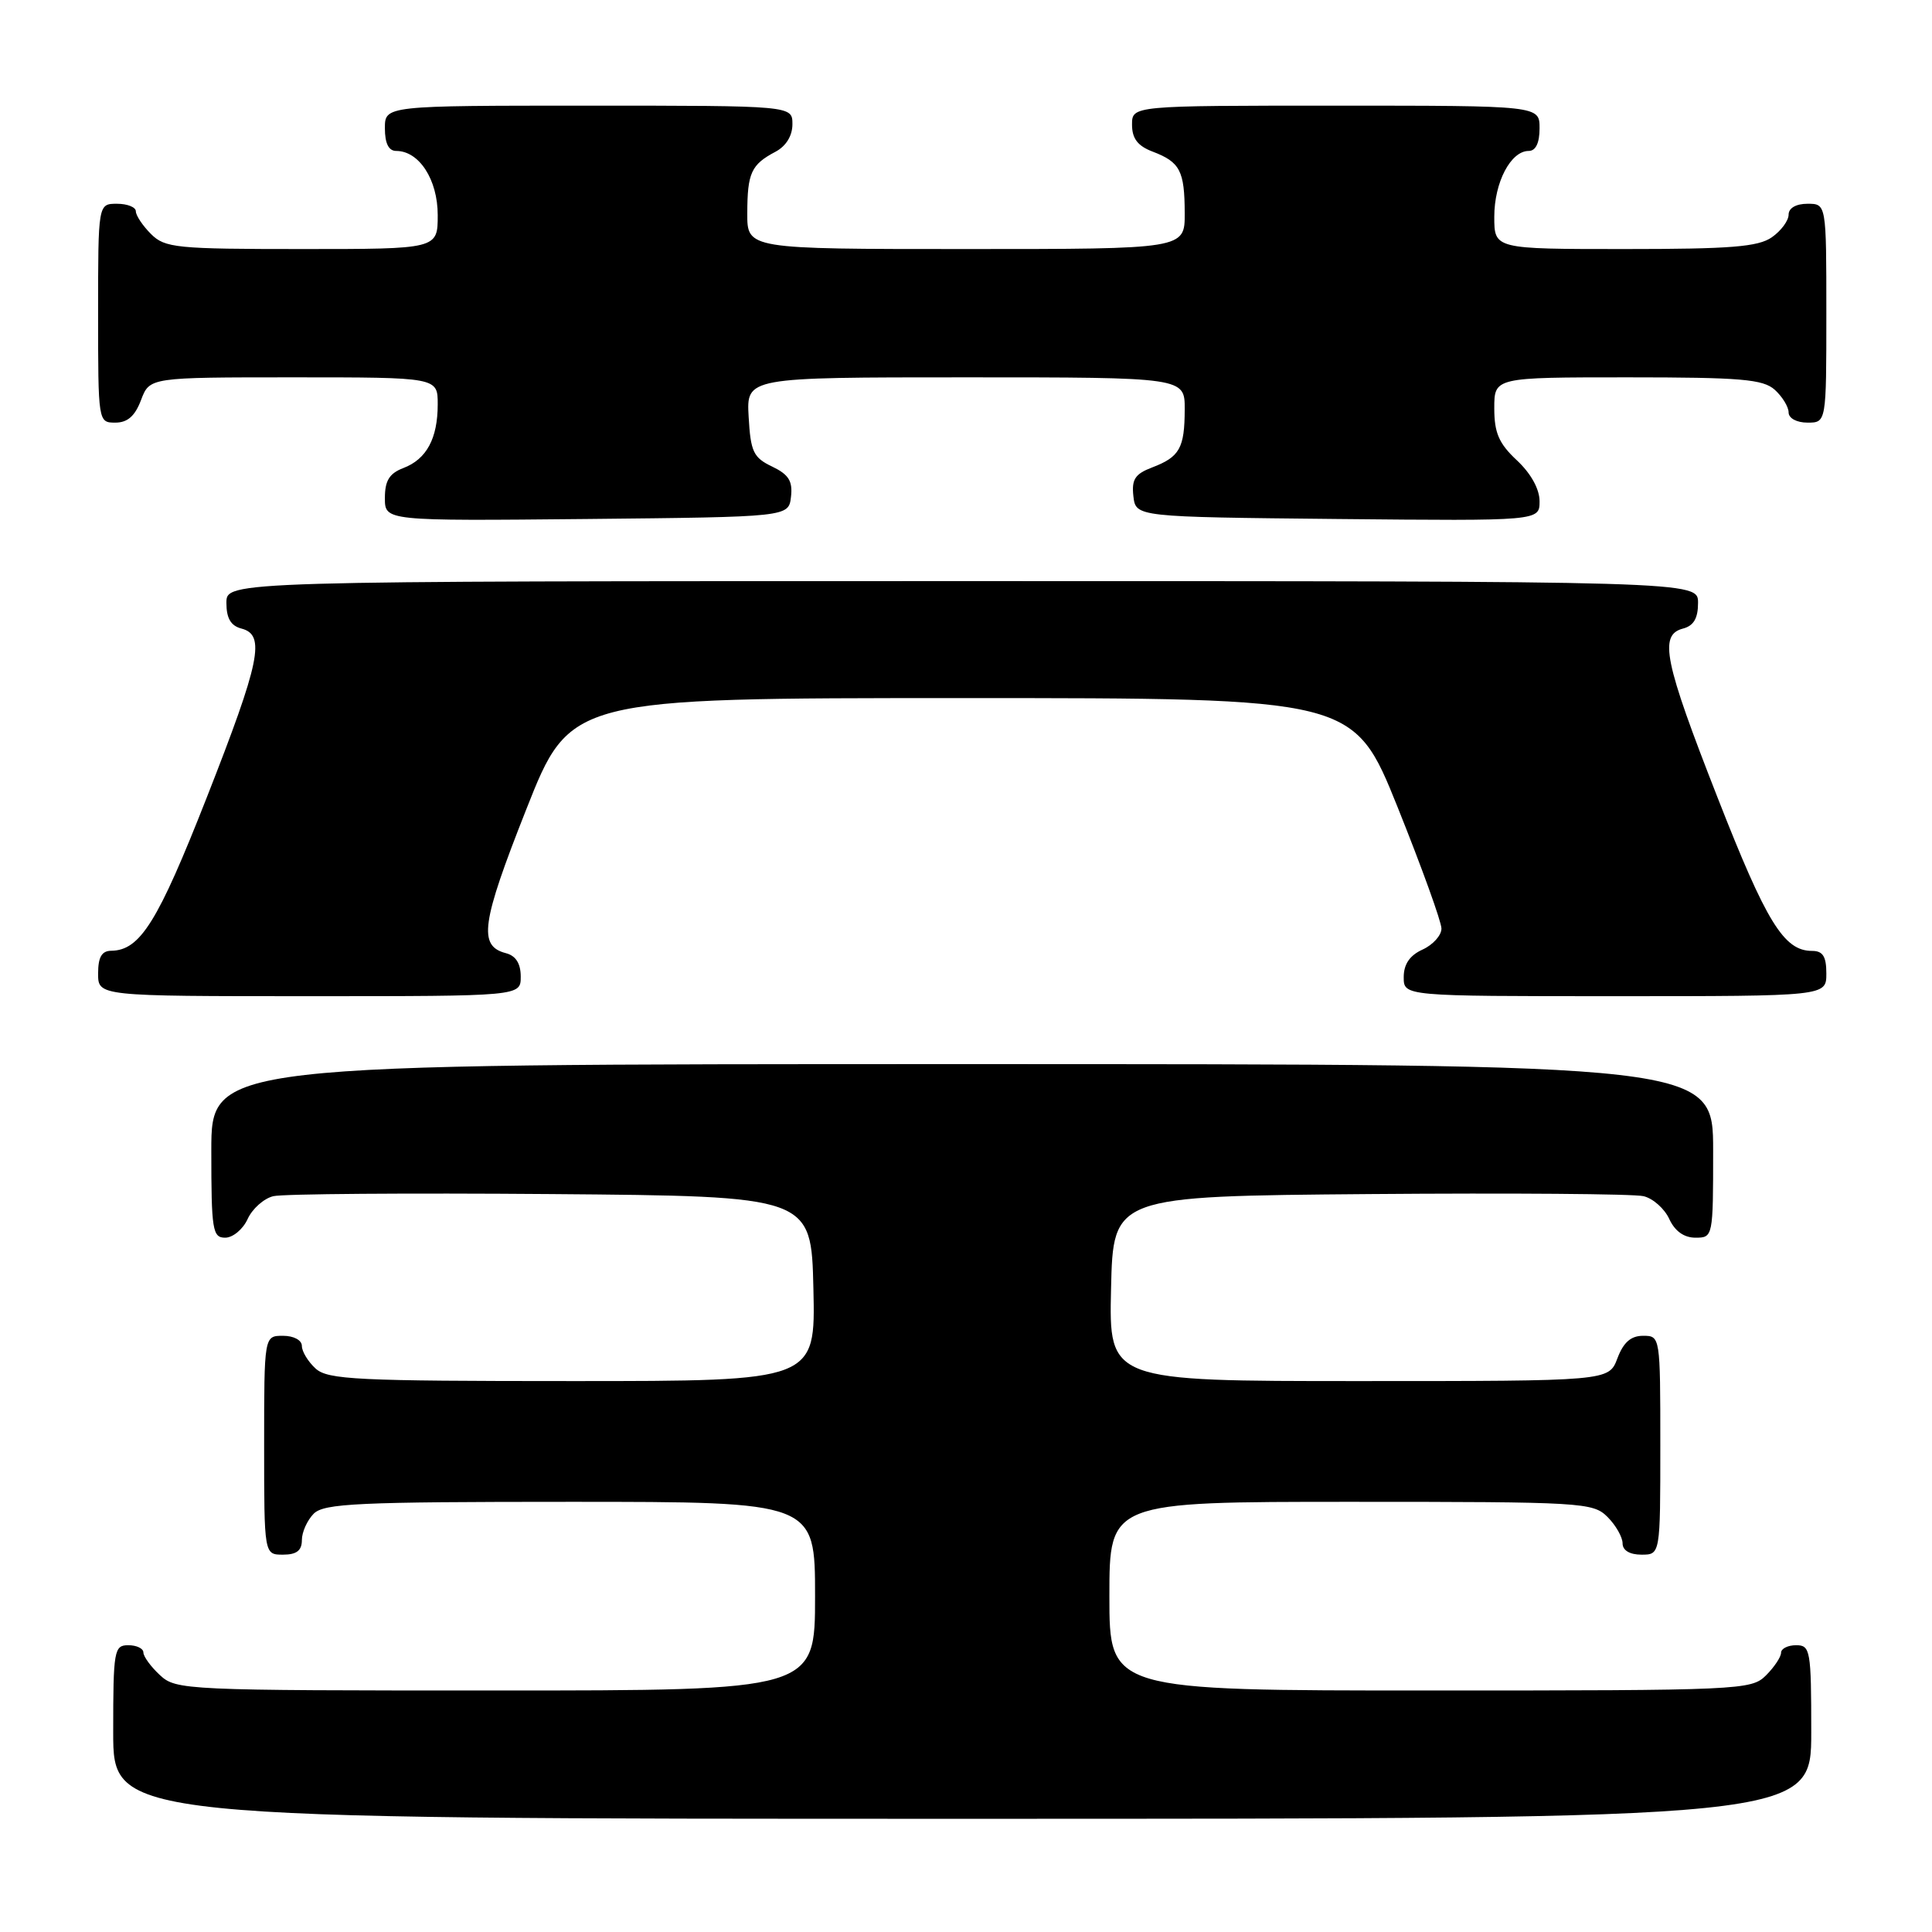 <?xml version="1.0" encoding="UTF-8" standalone="no"?>
<!DOCTYPE svg PUBLIC "-//W3C//DTD SVG 1.1//EN" "http://www.w3.org/Graphics/SVG/1.1/DTD/svg11.dtd" >
<svg xmlns="http://www.w3.org/2000/svg" xmlns:xlink="http://www.w3.org/1999/xlink" version="1.1" viewBox="0 0 256 256">
 <g >
 <path fill="currentColor"
d=" M 240.00 229.50 C 240.00 218.67 239.88 218.00 238.00 218.00 C 236.90 218.00 236.00 218.45 236.00 219.00 C 236.00 219.55 235.10 220.90 234.00 222.00 C 232.06 223.94 230.67 224.00 189.50 224.00 C 147.00 224.00 147.00 224.00 147.00 211.50 C 147.00 199.00 147.00 199.00 179.00 199.00 C 209.67 199.00 211.08 199.08 213.00 201.00 C 214.10 202.10 215.00 203.68 215.00 204.50 C 215.00 205.43 215.94 206.00 217.50 206.00 C 220.00 206.00 220.00 206.00 220.00 191.50 C 220.00 177.07 219.99 177.00 217.72 177.00 C 216.10 177.00 215.11 177.87 214.31 180.00 C 213.17 183.00 213.17 183.00 180.06 183.00 C 146.94 183.00 146.94 183.00 147.22 170.75 C 147.50 158.50 147.50 158.50 181.50 158.22 C 200.20 158.07 216.53 158.19 217.78 158.50 C 219.04 158.80 220.57 160.17 221.19 161.53 C 221.93 163.13 223.14 164.00 224.66 164.00 C 226.98 164.00 227.00 163.89 227.00 152.50 C 227.00 141.00 227.00 141.00 127.50 141.00 C 28.00 141.00 28.00 141.00 28.00 152.50 C 28.00 163.00 28.16 164.00 29.84 164.00 C 30.85 164.00 32.19 162.89 32.81 161.53 C 33.43 160.17 34.96 158.80 36.22 158.50 C 37.47 158.19 54.02 158.07 73.00 158.22 C 107.50 158.50 107.50 158.50 107.78 170.75 C 108.06 183.00 108.06 183.00 75.86 183.00 C 47.30 183.00 43.45 182.81 41.83 181.35 C 40.82 180.43 40.00 179.08 40.00 178.35 C 40.00 177.58 38.93 177.00 37.50 177.00 C 35.00 177.00 35.00 177.00 35.00 191.50 C 35.00 206.00 35.00 206.00 37.50 206.00 C 39.30 206.00 40.00 205.46 40.00 204.07 C 40.00 203.01 40.71 201.44 41.57 200.57 C 42.94 199.21 47.42 199.00 75.57 199.00 C 108.00 199.00 108.00 199.00 108.00 211.50 C 108.00 224.00 108.00 224.00 65.69 224.00 C 24.49 224.00 23.32 223.95 21.19 221.96 C 19.98 220.84 19.00 219.49 19.00 218.96 C 19.00 218.43 18.10 218.00 17.00 218.00 C 15.12 218.00 15.00 218.67 15.00 229.50 C 15.00 241.00 15.00 241.00 127.50 241.00 C 240.00 241.00 240.00 241.00 240.00 229.50 Z  M 69.00 129.41 C 69.00 127.67 68.35 126.64 67.03 126.30 C 63.35 125.34 63.77 122.33 69.72 107.28 C 75.56 92.50 75.56 92.50 127.47 92.50 C 179.37 92.50 179.37 92.50 185.19 106.95 C 188.38 114.90 191.00 122.14 191.00 123.04 C 191.00 123.94 189.88 125.19 188.50 125.82 C 186.80 126.59 186.00 127.76 186.00 129.48 C 186.00 132.00 186.00 132.00 214.00 132.00 C 242.00 132.00 242.00 132.00 242.00 129.00 C 242.00 126.73 241.54 126.00 240.11 126.00 C 236.38 126.00 234.07 122.25 227.59 105.69 C 220.50 87.60 219.79 84.13 223.00 83.29 C 224.42 82.92 225.00 81.93 225.00 79.88 C 225.00 77.00 225.00 77.00 127.50 77.00 C 30.00 77.00 30.00 77.00 30.00 79.88 C 30.00 81.93 30.58 82.92 32.00 83.29 C 35.21 84.13 34.49 87.61 27.39 105.69 C 20.92 122.16 18.57 125.93 14.75 125.98 C 13.48 125.99 13.00 126.82 13.00 129.00 C 13.00 132.00 13.00 132.00 41.00 132.00 C 69.00 132.00 69.00 132.00 69.00 129.41 Z  M 104.81 65.83 C 105.05 63.74 104.51 62.88 102.31 61.82 C 99.83 60.64 99.46 59.86 99.20 55.24 C 98.90 50.00 98.90 50.00 127.95 50.00 C 157.00 50.00 157.00 50.00 156.98 54.25 C 156.97 59.38 156.31 60.55 152.66 61.94 C 150.40 62.80 149.93 63.52 150.18 65.75 C 150.50 68.50 150.50 68.50 177.25 68.77 C 204.00 69.03 204.00 69.03 204.00 66.42 C 204.00 64.80 202.85 62.73 201.00 61.00 C 198.61 58.77 198.00 57.36 198.00 54.10 C 198.00 50.00 198.00 50.00 215.67 50.00 C 230.71 50.00 233.61 50.25 235.17 51.65 C 236.18 52.57 237.00 53.92 237.00 54.65 C 237.00 55.42 238.07 56.00 239.50 56.00 C 242.00 56.00 242.00 56.00 242.00 41.50 C 242.00 27.00 242.00 27.00 239.50 27.00 C 237.99 27.00 237.00 27.57 237.00 28.44 C 237.00 29.24 236.00 30.59 234.78 31.44 C 232.97 32.71 229.30 33.00 215.28 33.00 C 198.00 33.00 198.00 33.00 198.00 28.72 C 198.00 24.17 200.18 20.00 202.56 20.00 C 203.49 20.00 204.00 18.95 204.00 17.00 C 204.00 14.00 204.00 14.00 177.00 14.00 C 150.00 14.00 150.00 14.00 150.00 16.52 C 150.00 18.35 150.75 19.34 152.73 20.09 C 156.36 21.47 156.97 22.63 156.98 28.25 C 157.00 33.00 157.00 33.00 128.00 33.00 C 99.00 33.00 99.00 33.00 99.02 28.25 C 99.03 22.91 99.54 21.81 102.75 20.11 C 104.15 19.37 105.00 18.00 105.00 16.46 C 105.00 14.00 105.00 14.00 78.00 14.00 C 51.00 14.00 51.00 14.00 51.00 17.00 C 51.00 19.00 51.50 20.00 52.50 20.00 C 55.54 20.00 58.00 23.80 58.00 28.50 C 58.00 33.00 58.00 33.00 40.00 33.00 C 23.33 33.00 21.85 32.85 20.00 31.00 C 18.90 29.90 18.00 28.55 18.00 28.00 C 18.00 27.45 16.88 27.00 15.50 27.00 C 13.00 27.00 13.00 27.00 13.00 41.50 C 13.00 55.93 13.01 56.00 15.28 56.00 C 16.90 56.00 17.89 55.13 18.69 53.00 C 19.83 50.00 19.83 50.00 38.91 50.00 C 58.00 50.00 58.00 50.00 58.00 53.57 C 58.00 58.11 56.52 60.85 53.44 62.02 C 51.59 62.73 51.00 63.69 51.00 65.99 C 51.00 69.03 51.00 69.03 77.75 68.77 C 104.50 68.50 104.50 68.50 104.81 65.83 Z "/>
</g>
</svg>